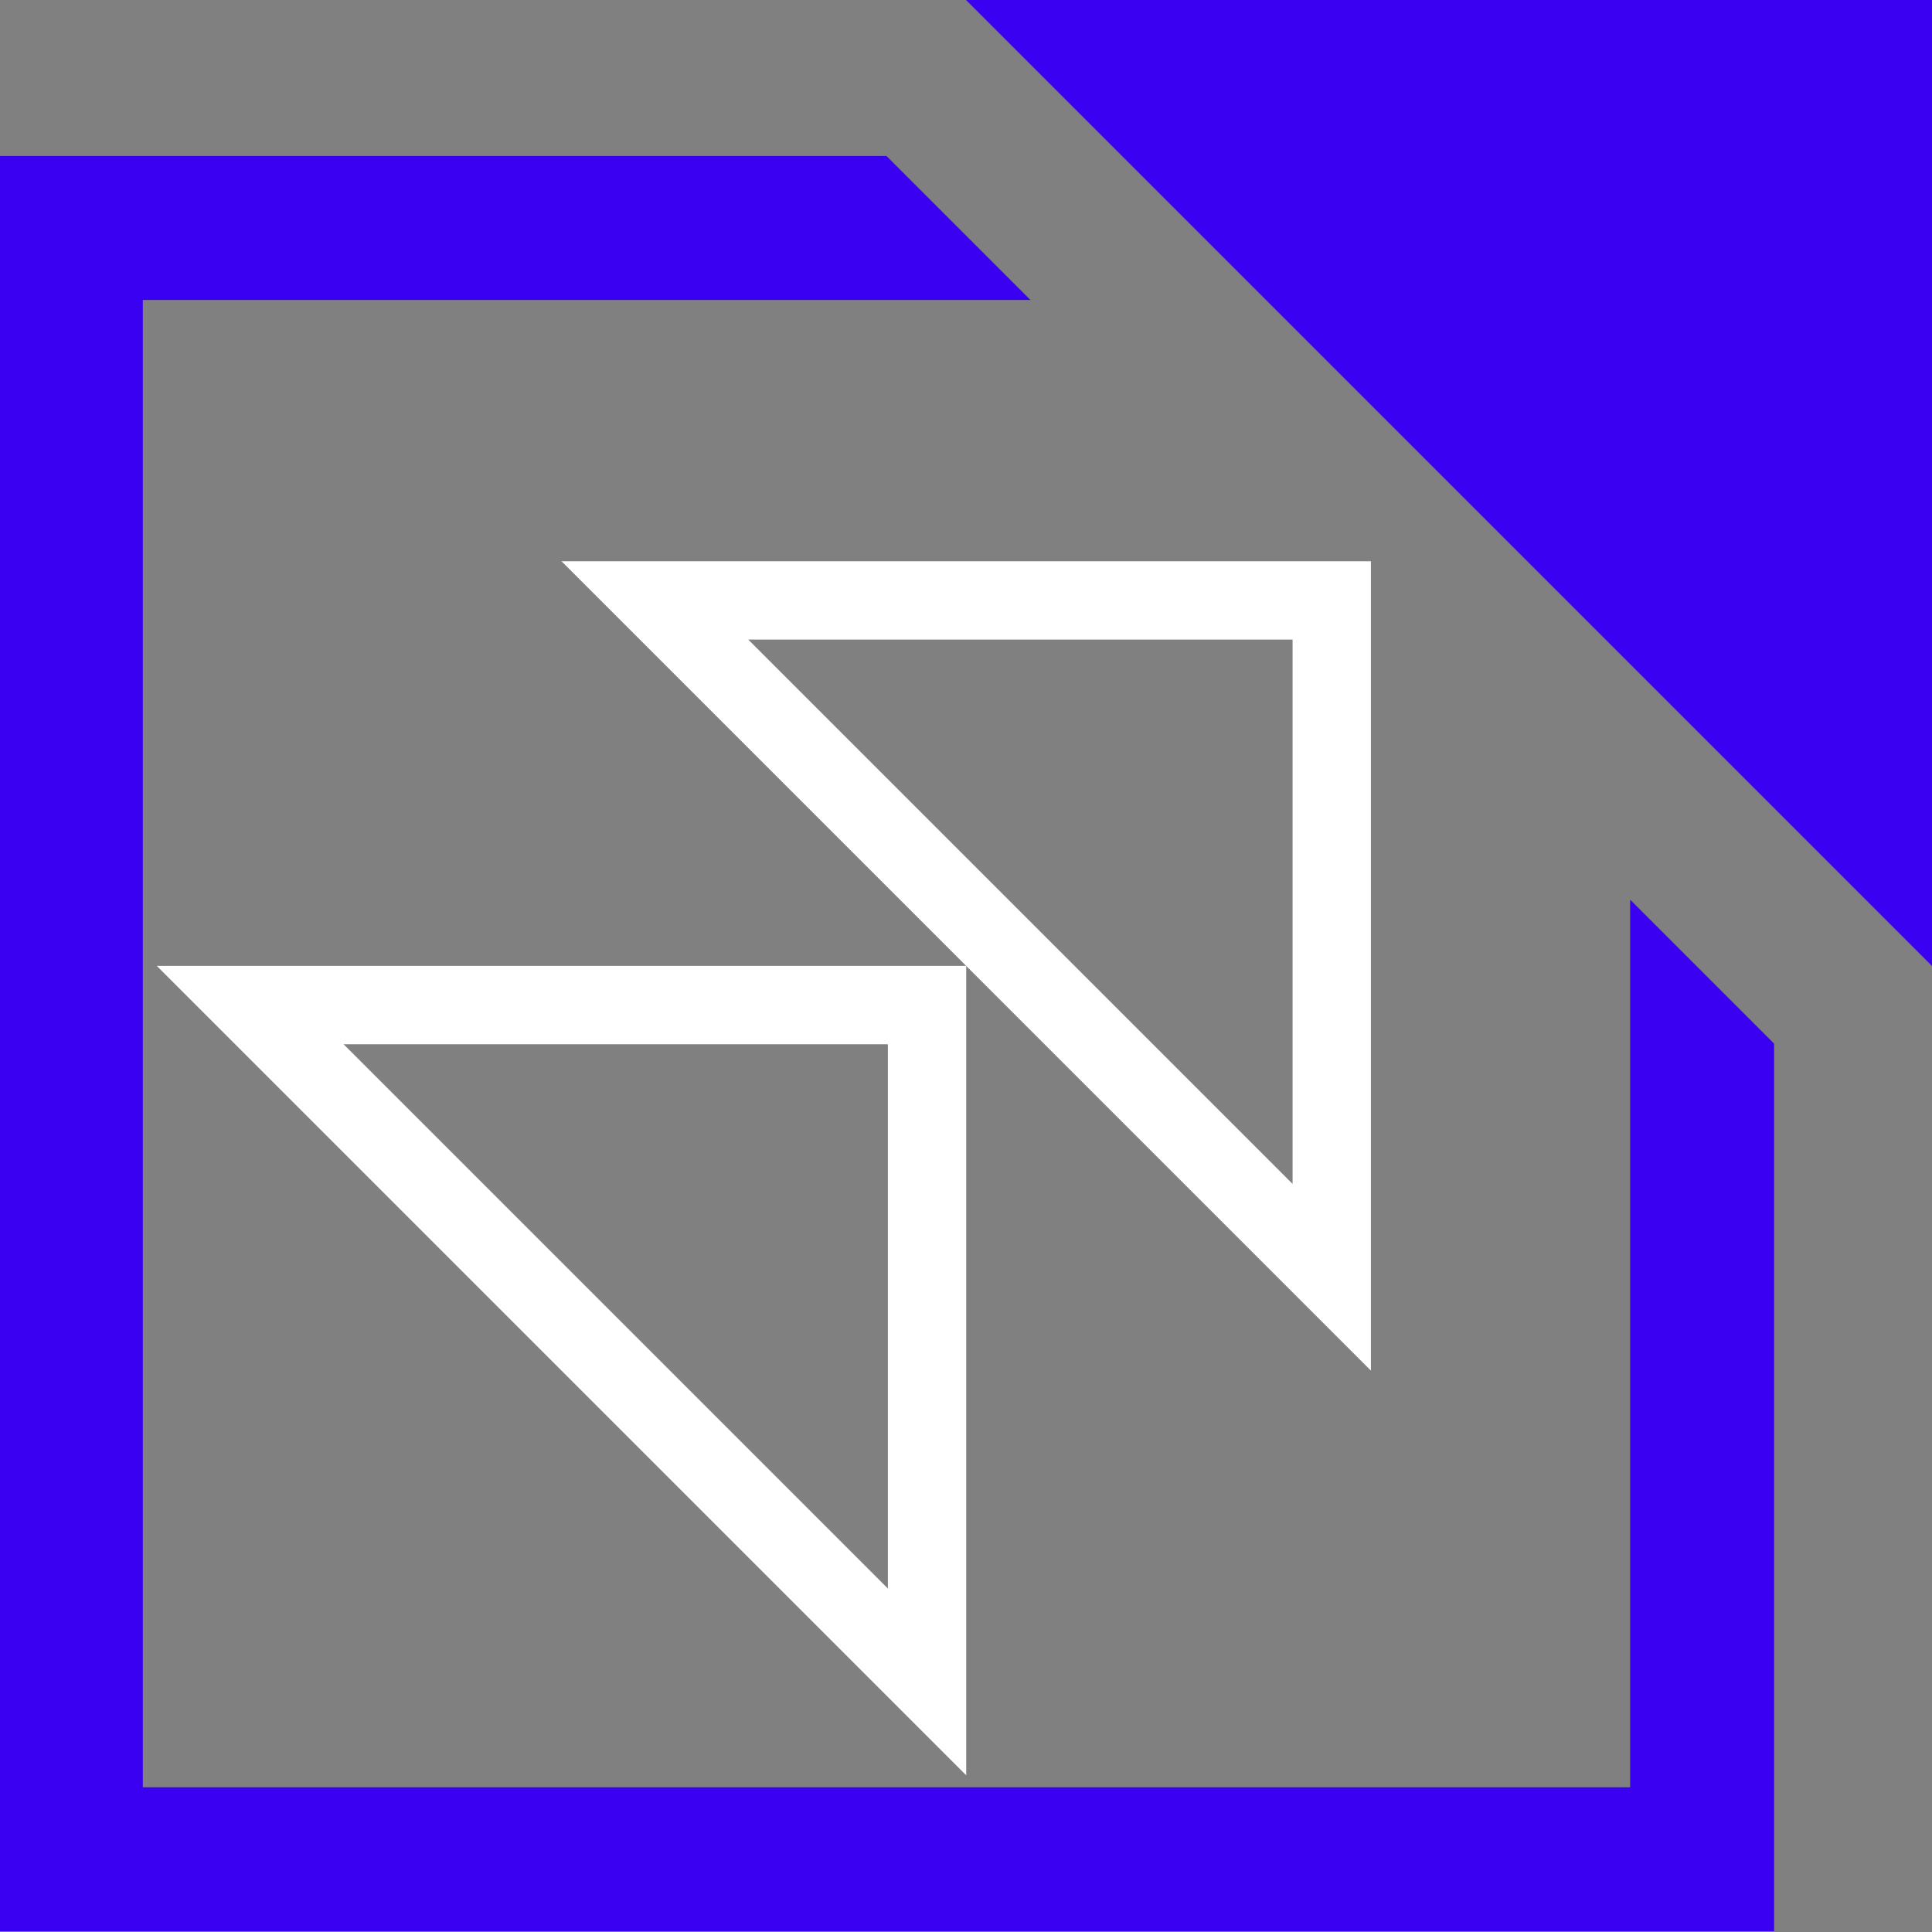 <?xml version="1.0" encoding="UTF-8" standalone="no"?>
<!DOCTYPE svg PUBLIC "-//W3C//DTD SVG 1.1//EN" "http://www.w3.org/Graphics/SVG/1.1/DTD/svg11.dtd">
<svg width="100%" height="100%" viewBox="0 0 300 300" version="1.1" xmlns="http://www.w3.org/2000/svg" xmlns:xlink="http://www.w3.org/1999/xlink" xml:space="preserve" xmlns:serif="http://www.serif.com/" style="fill-rule:evenodd;clip-rule:evenodd;stroke-linejoin:round;stroke-miterlimit:2;">
    <rect x="0" y="0" width="300" height="300" fill="#808080" stroke="none"/>
    <rect id="Artboard1" x="0" y="0" width="300" height="300" style="fill:none;"/>
    <clipPath id="_clip1">
        <rect id="Artboard11" serif:id="Artboard1" x="0" y="0" width="300" height="300"/>
    </clipPath>
    <g clip-path="url(#_clip1)">
        <g transform="matrix(1.92385e-16,-3.142,3.142,1.92385e-16,-805.135,492.466)">
            <path d="M109,264L109,304L69,304L109,264ZM105.129,273.23L78.23,300.129L105.129,300.129L105.129,273.23Z" style="fill:white;"/>
        </g>
        <g transform="matrix(1.92385e-16,-3.142,3.142,1.92385e-16,-742.297,429.628)">
            <path d="M109,264L109,304L69,304L109,264ZM105.129,273.23L78.23,300.129L105.129,300.129L105.129,273.23Z" style="fill:white;"/>
        </g>
        <g transform="matrix(2.356,0,0,2.356,-1986.28,-1137.28)">
            <path d="M960,551.5L960,610L843,610L843,493L901.5,493L910.986,502.486L852.486,502.486L852.486,600.514L950.514,600.514L950.514,542.014L960,551.5Z" style="fill:rgb(58,0,242);"/>
        </g>
        <g transform="matrix(2.29621e-16,-3.75,3.75,2.29621e-16,-840,408.75)">
            <path d="M69,304L109,264L109,304L69,304Z" style="fill:rgb(58,0,242);"/>
        </g>
    </g>
</svg>
